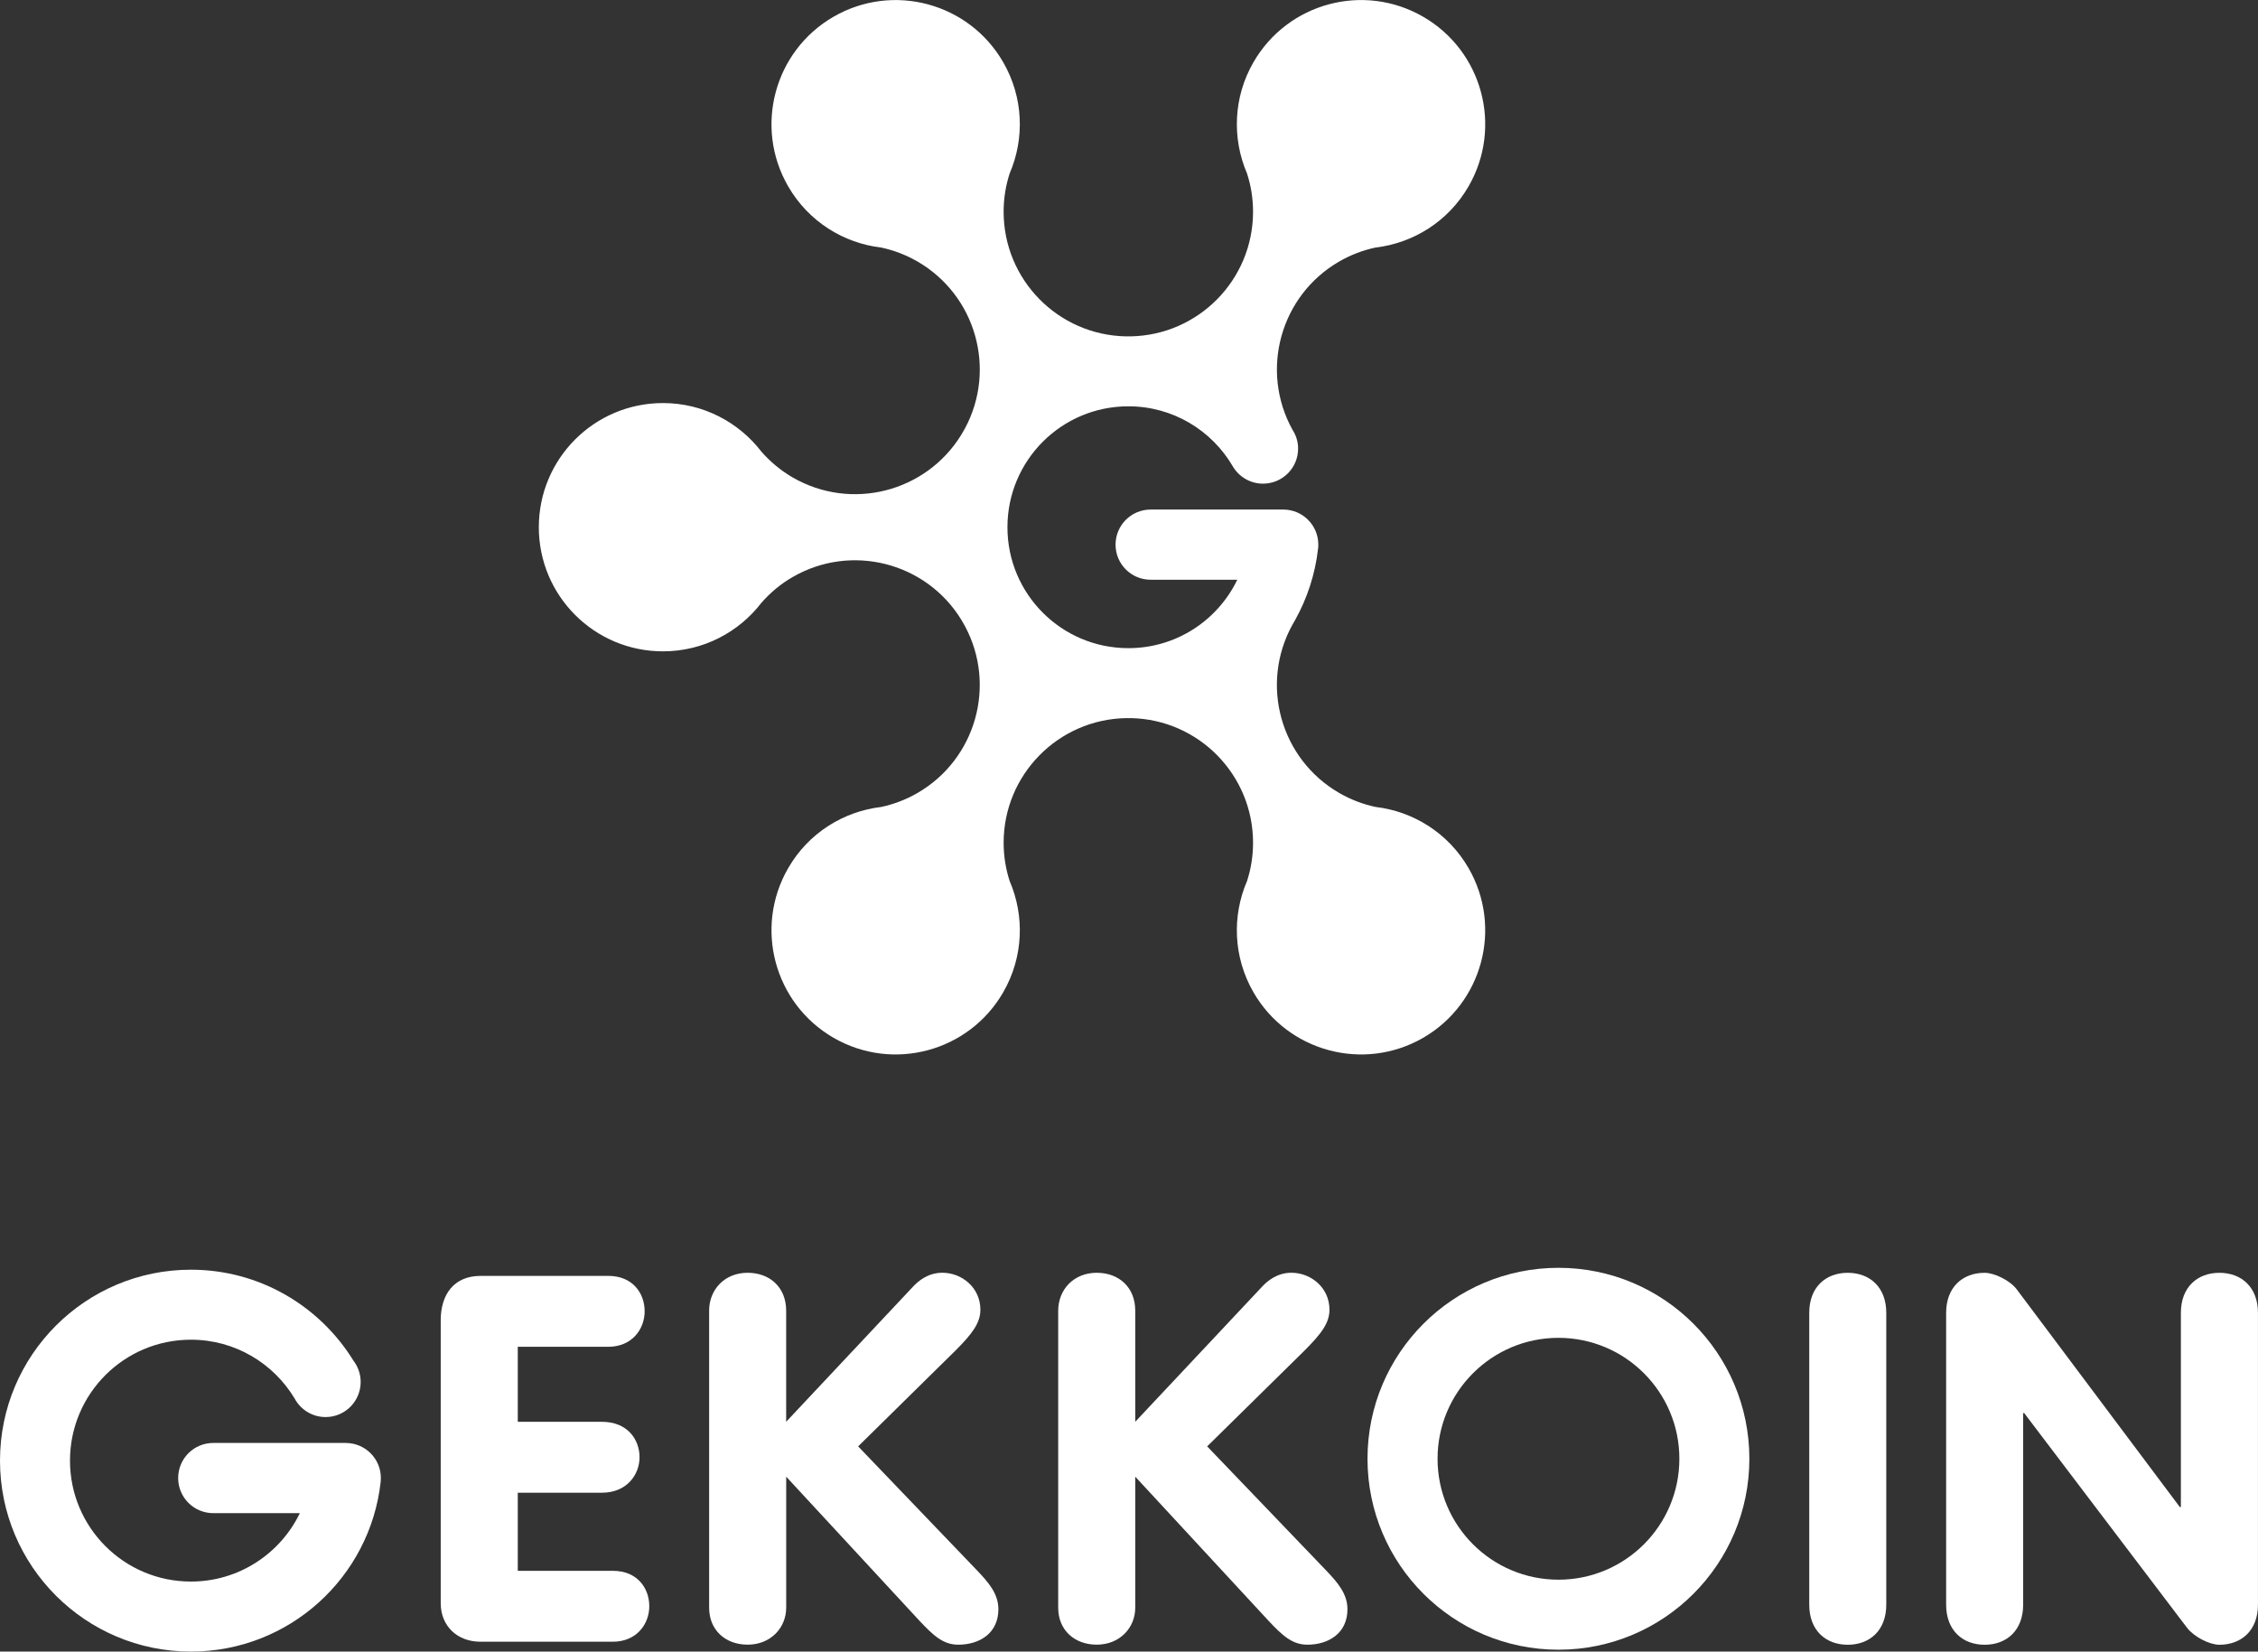 <?xml version="1.0" encoding="utf-8"?>
<!-- Generator: Adobe Illustrator 15.0.0, SVG Export Plug-In . SVG Version: 6.00 Build 0)  -->
<!DOCTYPE svg PUBLIC "-//W3C//DTD SVG 1.1//EN" "http://www.w3.org/Graphics/SVG/1.1/DTD/svg11.dtd">
<svg version="1.1" id="Layer_1" xmlns="http://www.w3.org/2000/svg" xmlns:xlink="http://www.w3.org/1999/xlink" x="0px" y="0px"
	 width="75.104px" height="54.933px" viewBox="0 0 75.104 54.933" enable-background="new 0 0 75.104 54.933" xml:space="preserve">
<rect x="0" y="0" width="75.104" height="54.933" fill="#333333" stroke="none"/>
<g>
	<g>
		<path fill="#FFFFFF" d="M14.658,43.922c0-0.854,0.427-1.486,1.333-1.486h4.238c0.82,0,1.213,0.581,1.213,1.18
			c0,0.58-0.41,1.179-1.213,1.179h-3.007v2.495h2.802c0.838,0,1.248,0.58,1.248,1.179c0,0.581-0.427,1.179-1.248,1.179h-2.802v2.598
			h3.161c0.82,0,1.213,0.581,1.213,1.179c0,0.581-0.411,1.179-1.213,1.179h-4.408c-0.752,0-1.316-0.512-1.316-1.281V43.922z"/>
		<path fill="#FFFFFF" d="M23.586,43.597c0-0.701,0.512-1.264,1.281-1.264c0.735,0,1.282,0.479,1.282,1.264v3.691l4.204-4.477
			c0.188-0.205,0.512-0.479,0.991-0.479c0.649,0,1.265,0.494,1.265,1.229c0,0.444-0.273,0.804-0.837,1.367l-3.229,3.179l3.947,4.117
			c0.393,0.41,0.718,0.787,0.718,1.299c0,0.803-0.632,1.18-1.333,1.18c-0.496,0-0.82-0.291-1.299-0.803l-4.426-4.785v4.357
			c0,0.666-0.513,1.23-1.282,1.23c-0.735,0-1.281-0.479-1.281-1.23V43.597z"/>
		<path fill="#FFFFFF" d="M35.197,43.597c0-0.701,0.512-1.264,1.282-1.264c0.735,0,1.281,0.479,1.281,1.264v3.691l4.204-4.477
			c0.188-0.205,0.512-0.479,0.99-0.479c0.65,0,1.266,0.494,1.266,1.229c0,0.444-0.274,0.804-0.838,1.367l-3.23,3.179l3.948,4.117
			c0.393,0.41,0.718,0.787,0.718,1.299c0,0.803-0.633,1.18-1.333,1.18c-0.495,0-0.82-0.291-1.299-0.803l-4.426-4.785v4.357
			c0,0.666-0.513,1.23-1.281,1.23c-0.735,0-1.282-0.479-1.282-1.23V43.597z"/>
		<path fill="#FFFFFF" d="M60.178,43.666c0-0.854,0.545-1.332,1.281-1.332c0.734,0,1.281,0.479,1.281,1.332v9.706
			c0,0.854-0.547,1.333-1.281,1.333c-0.736,0-1.281-0.479-1.281-1.333V43.666z"/>
		<path fill="#FFFFFF" d="M64.731,43.666c0-0.854,0.547-1.332,1.281-1.332c0.324,0,0.854,0.256,1.076,0.562l5.416,7.229h0.035
			v-6.459c0-0.854,0.547-1.332,1.281-1.332c0.736,0,1.283,0.479,1.283,1.332v9.706c0,0.854-0.547,1.333-1.283,1.333
			c-0.324,0-0.838-0.257-1.076-0.564l-5.418-7.143h-0.033v6.374c0,0.854-0.547,1.333-1.281,1.333s-1.281-0.479-1.281-1.333V43.666z"
			/>
		<path fill="#FFFFFF" d="M12.668,49.16c0-0.641-0.516-1.16-1.156-1.166v-0.001H7.093l0,0l0,0c-0.645,0-1.167,0.522-1.167,1.167
			s0.523,1.168,1.167,1.168l0,0l0,0h2.88c-0.65,1.346-2.027,2.275-3.623,2.275c-2.222,0-4.022-1.801-4.022-4.022
			s1.8-4.022,4.022-4.022c1.465,0,2.746,0.785,3.449,1.955c0.197,0.367,0.584,0.618,1.03,0.618c0.645,0,1.167-0.522,1.167-1.167
			c0-0.266-0.089-0.51-0.239-0.707c-1.118-1.814-3.119-3.027-5.407-3.027C2.843,42.23,0,45.074,0,48.581
			c0,3.508,2.843,6.351,6.351,6.351c3.267,0,5.956-2.467,6.31-5.638C12.666,49.25,12.668,49.205,12.668,49.16z"/>
		<path fill="#FFFFFF" d="M51.837,42.168c-3.508,0-6.352,2.844-6.352,6.351c0,3.508,2.844,6.351,6.352,6.351
			c3.507,0,6.349-2.843,6.349-6.351C58.186,45.011,55.344,42.168,51.837,42.168z M51.837,52.541c-2.222,0-4.022-1.801-4.022-4.022
			c0-2.221,1.801-4.022,4.022-4.022c2.22,0,4.021,1.802,4.021,4.022C55.858,50.74,54.057,52.541,51.837,52.541z"/>
	</g>
	<path fill="#FFFFFF" d="M48.847,28.875c-0.678-1.174-1.846-1.889-3.096-2.036c-0.414-0.089-0.82-0.241-1.206-0.464
		c-1.96-1.132-2.646-3.621-1.558-5.595c0.028-0.046,0.055-0.093,0.081-0.14c0.004-0.006,0.008-0.012,0.012-0.018l-0.001-0.001
		c0.398-0.716,0.665-1.517,0.761-2.369c0.001-0.009,0.002-0.017,0.003-0.026c0.002-0.016,0.004-0.031,0.006-0.048h-0.003
		c0.001-0.021,0.003-0.042,0.003-0.063c0-0.642-0.517-1.162-1.156-1.167v0h-4.419v0c0,0-0.001,0-0.002,0
		c-0.645,0-1.167,0.522-1.167,1.168c0,0.644,0.522,1.166,1.167,1.166c0.001,0,0.001,0,0.002,0l0,0h2.88
		c-0.65,1.348-2.027,2.276-3.623,2.276c-2.222,0-4.022-1.801-4.022-4.022c0-2.222,1.8-4.022,4.022-4.022
		c1.482,0,2.775,0.802,3.472,1.995c0.203,0.346,0.577,0.578,1.007,0.578c0.646,0,1.167-0.522,1.167-1.168
		c0-0.232-0.07-0.445-0.188-0.626c-1.09-1.973-0.404-4.463,1.556-5.596c0.386-0.222,0.792-0.375,1.204-0.463
		c1.252-0.147,2.42-0.862,3.098-2.037c1.14-1.975,0.463-4.5-1.512-5.641c-1.976-1.141-4.5-0.464-5.642,1.512
		c-0.678,1.174-0.713,2.543-0.216,3.7c0.131,0.402,0.201,0.83,0.201,1.274c0,2.269-1.821,4.11-4.081,4.146
		c-0.022,0-0.044-0.002-0.067-0.002c-0.026,0-0.052,0.002-0.078,0.002c-2.254-0.042-4.07-1.881-4.07-4.146
		c0-0.445,0.071-0.873,0.201-1.274c0.498-1.157,0.462-2.526-0.216-3.7c-1.14-1.976-3.666-2.652-5.641-1.512
		s-2.652,3.666-1.511,5.641c0.678,1.175,1.846,1.89,3.096,2.037c0.413,0.088,0.819,0.241,1.204,0.463
		c1.944,1.123,2.635,3.581,1.585,5.545c-0.045,0.074-0.088,0.149-0.13,0.225c-1.173,1.902-3.654,2.539-5.603,1.414
		c-0.403-0.233-0.748-0.525-1.039-0.856c-0.755-0.983-1.942-1.619-3.277-1.619c-2.281,0-4.129,1.849-4.129,4.13
		s1.849,4.128,4.129,4.128c1.336,0,2.524-0.635,3.278-1.619c0.291-0.33,0.635-0.623,1.038-0.854
		c1.948-1.124,4.429-0.489,5.602,1.413c0.042,0.076,0.085,0.152,0.13,0.227c1.05,1.965,0.359,4.422-1.584,5.545
		c-0.385,0.223-0.792,0.375-1.205,0.464c-1.25,0.147-2.418,0.862-3.095,2.036c-1.141,1.977-0.464,4.501,1.511,5.642
		c1.975,1.14,4.5,0.464,5.641-1.512c0.678-1.175,0.714-2.544,0.216-3.7c-0.13-0.401-0.201-0.83-0.201-1.275
		c0-2.264,1.815-4.104,4.07-4.146c0.026,0.001,0.052,0.002,0.078,0.002c0.027,0,0.053-0.001,0.081-0.002
		c2.254,0.043,4.067,1.883,4.067,4.146c0,0.445-0.07,0.874-0.201,1.275c-0.498,1.156-0.462,2.525,0.216,3.7
		c1.141,1.976,3.666,2.651,5.642,1.513C49.31,33.376,49.986,30.851,48.847,28.875z"/>
</g>
</svg>
